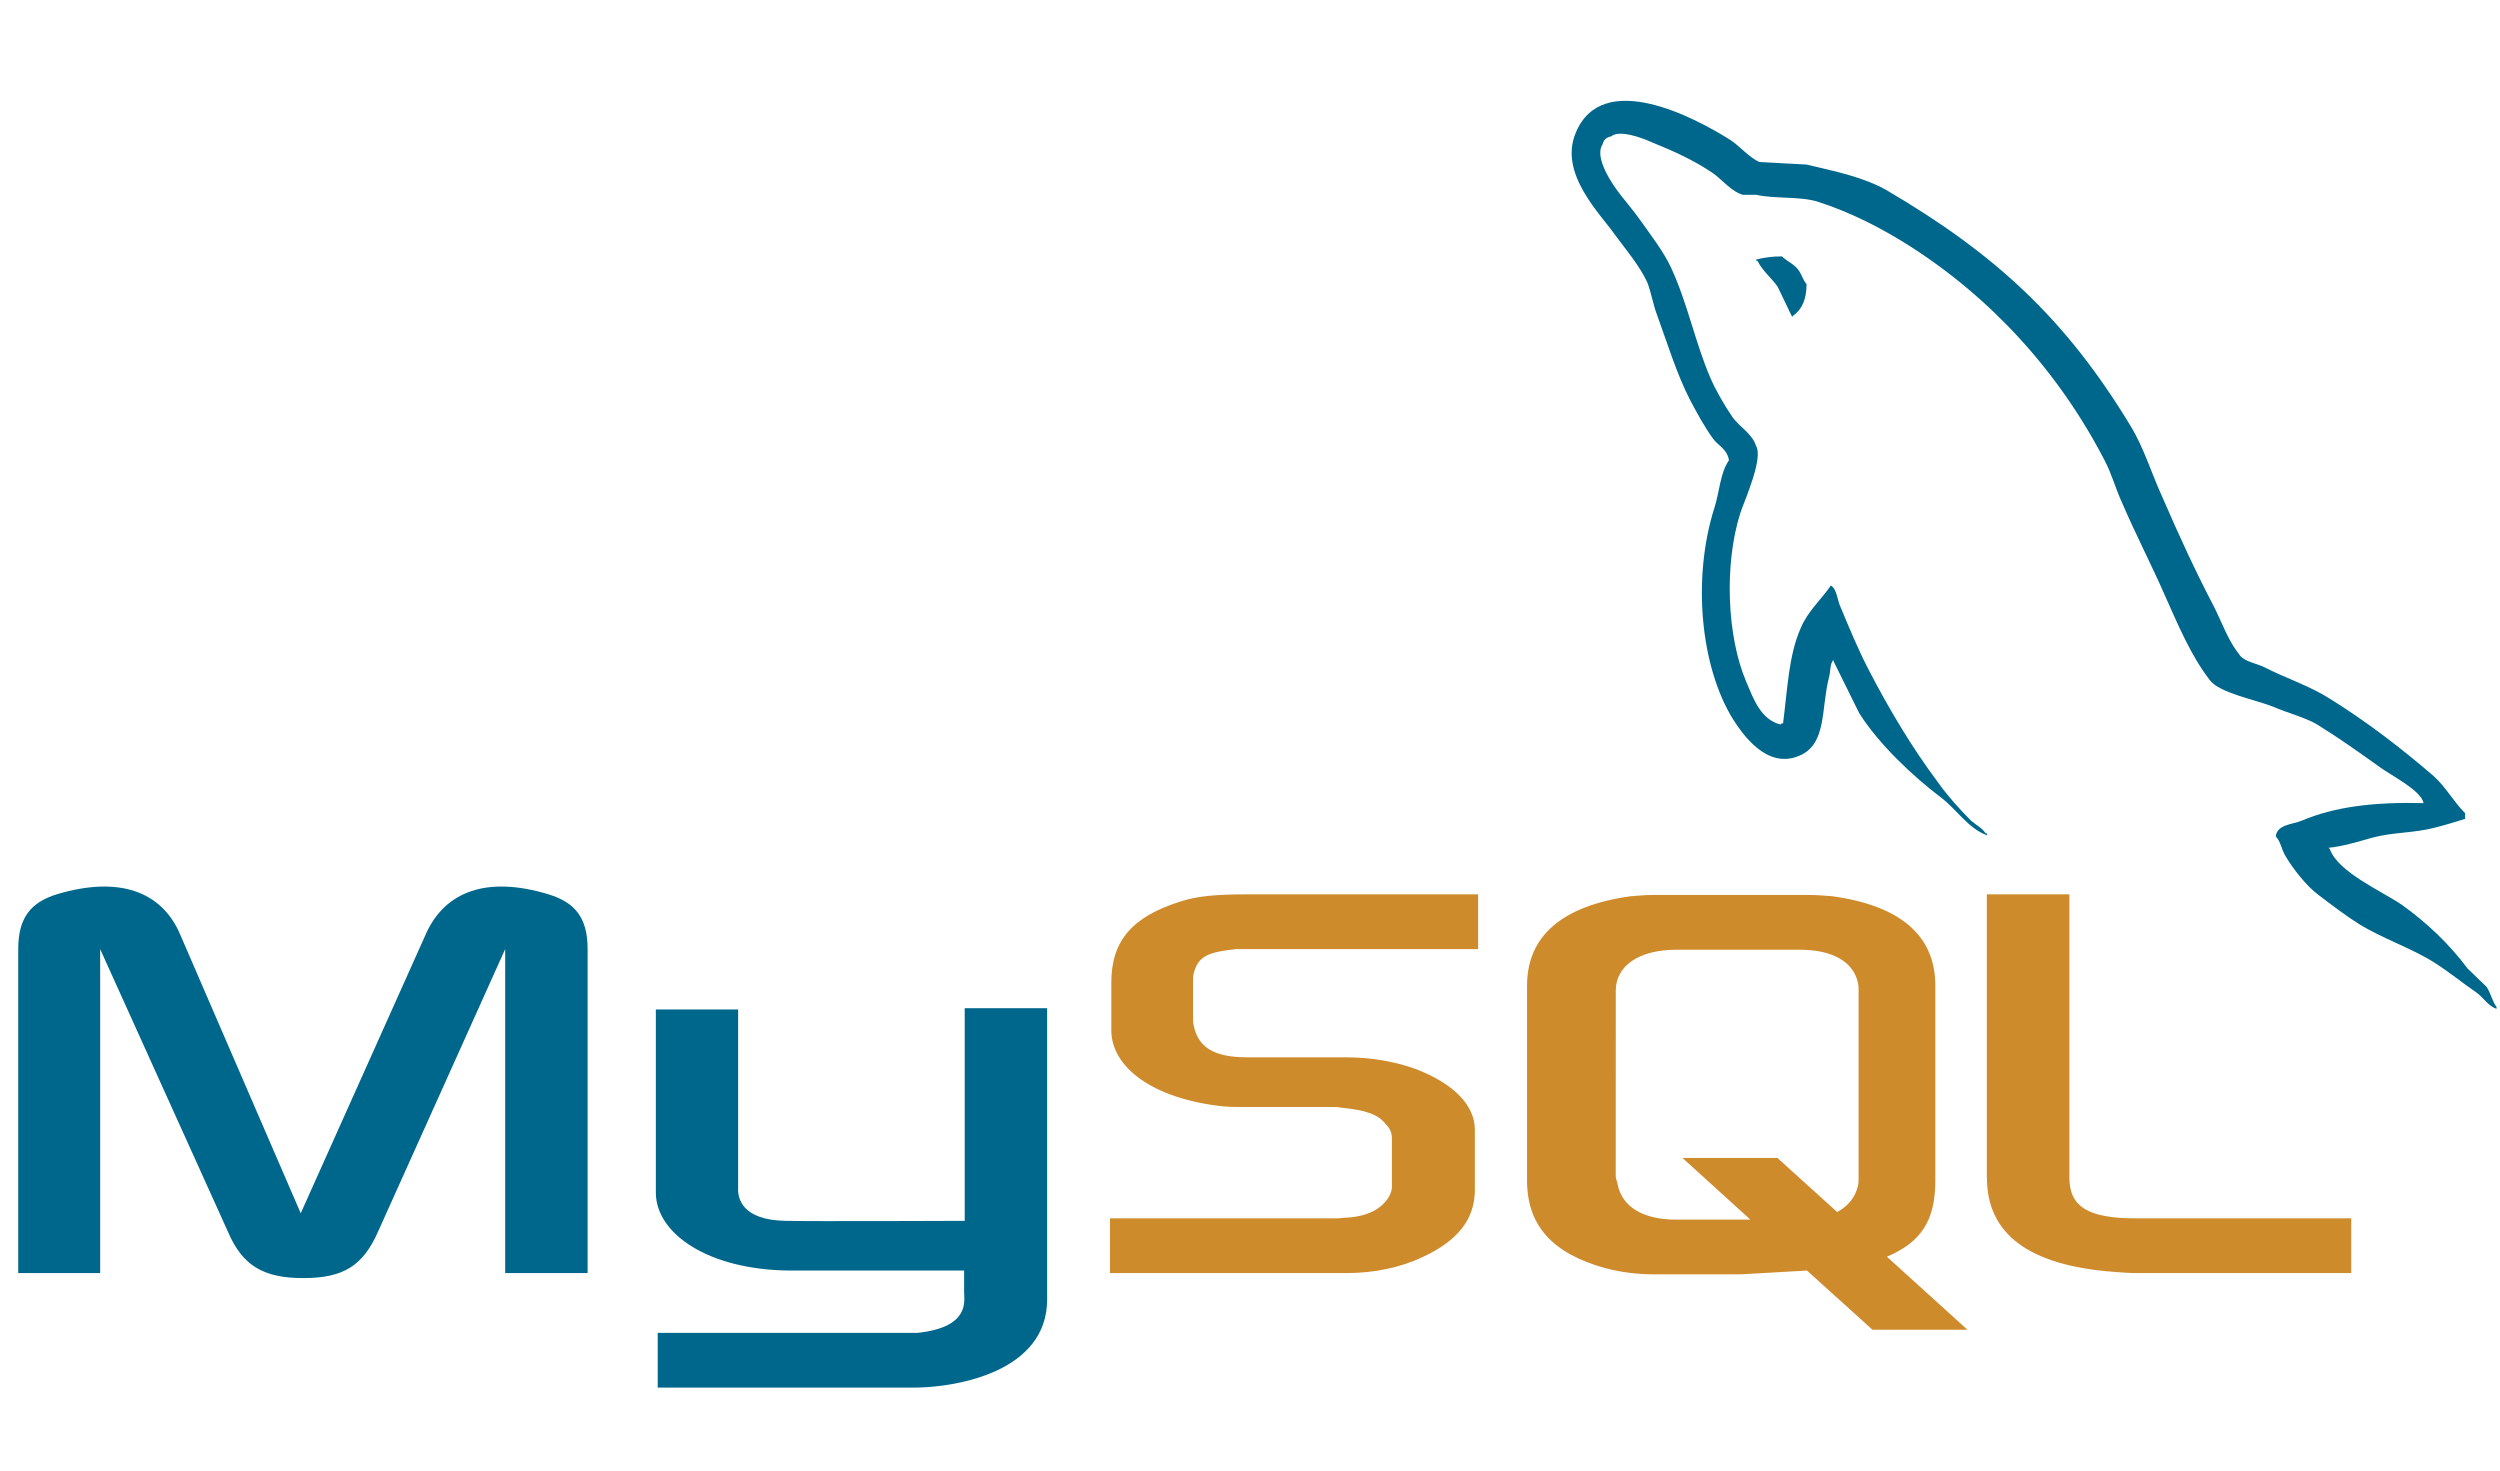 <svg width="68" height="40" viewBox="0 0 68 40" fill="none" xmlns="http://www.w3.org/2000/svg">
<path fill-rule="evenodd" clip-rule="evenodd" d="M0.5 34.628H2.724V25.815L6.198 33.498C6.592 34.422 7.157 34.764 8.252 34.764C9.346 34.764 9.878 34.422 10.284 33.498L13.741 25.815V34.628H15.983V25.815C15.983 24.96 15.641 24.548 14.922 24.326C13.228 23.812 12.098 24.257 11.585 25.403L8.18 33.001L4.894 25.403C4.398 24.257 3.251 23.812 1.54 24.326C0.838 24.548 0.496 24.959 0.496 25.815L0.496 34.628H0.5ZM17.835 27.458H20.077V32.301C20.06 32.574 20.162 33.191 21.381 33.207C22.014 33.224 26.207 33.207 26.24 33.207V27.423H28.482V35.346C28.482 37.297 26.066 37.724 24.94 37.742H17.89V36.254H24.958C26.395 36.1 26.224 35.381 26.224 35.142V34.559H21.484C19.276 34.542 17.855 33.567 17.839 32.455V27.457L17.835 27.458ZM65.922 21.845C64.553 21.81 63.492 21.947 62.602 22.324C62.346 22.427 61.934 22.427 61.901 22.752C62.038 22.888 62.054 23.111 62.174 23.3C62.379 23.642 62.739 24.104 63.064 24.343C63.424 24.617 63.783 24.891 64.159 25.13C64.826 25.541 65.579 25.78 66.229 26.191C66.606 26.431 66.982 26.739 67.359 26.996C67.551 27.133 67.667 27.356 67.906 27.441V27.389C67.787 27.236 67.752 27.013 67.633 26.841C67.462 26.671 67.29 26.516 67.119 26.345C66.623 25.678 66.007 25.096 65.339 24.617C64.792 24.241 63.594 23.727 63.372 23.095L63.338 23.06C63.714 23.025 64.159 22.889 64.519 22.786C65.101 22.632 65.631 22.666 66.229 22.512C66.504 22.443 66.777 22.358 67.051 22.273V22.119C66.743 21.811 66.521 21.4 66.196 21.11C65.323 20.357 64.365 19.621 63.372 19.005C62.841 18.663 62.157 18.44 61.592 18.149C61.386 18.047 61.044 17.995 60.925 17.824C60.616 17.448 60.445 16.952 60.223 16.506C59.727 15.565 59.248 14.521 58.82 13.529C58.512 12.861 58.323 12.194 57.947 11.578C56.185 8.669 54.268 6.907 51.324 5.178C50.691 4.819 49.938 4.664 49.138 4.476L47.855 4.407C47.581 4.287 47.307 3.962 47.067 3.808C46.092 3.192 43.576 1.857 42.857 3.62C42.395 4.732 43.542 5.827 43.931 6.392C44.223 6.786 44.598 7.231 44.804 7.676C44.919 7.966 44.958 8.275 45.078 8.583C45.351 9.336 45.608 10.174 45.968 10.876C46.16 11.236 46.361 11.613 46.6 11.938C46.737 12.125 46.977 12.211 47.028 12.519C46.788 12.862 46.772 13.375 46.635 13.803C46.019 15.737 46.258 18.133 47.131 19.552C47.405 19.98 48.051 20.922 48.928 20.562C49.698 20.254 49.527 19.279 49.749 18.423C49.801 18.218 49.766 18.081 49.869 17.943V17.978L50.571 19.398C51.101 20.237 52.025 21.11 52.795 21.692C53.206 22 53.531 22.531 54.044 22.719V22.667H54.01C53.907 22.513 53.753 22.444 53.616 22.325C53.308 22.017 52.966 21.64 52.727 21.298C52.008 20.34 51.375 19.279 50.81 18.183C50.536 17.653 50.296 17.071 50.075 16.541C49.971 16.335 49.971 16.027 49.8 15.925C49.544 16.301 49.168 16.627 48.978 17.088C48.653 17.824 48.62 18.731 48.5 19.672C48.431 19.69 48.462 19.672 48.431 19.707C47.884 19.57 47.695 19.005 47.49 18.526C46.977 17.311 46.891 15.361 47.336 13.957C47.456 13.598 47.969 12.468 47.764 12.126C47.661 11.801 47.319 11.613 47.131 11.356C46.908 11.031 46.669 10.62 46.515 10.261C46.105 9.302 45.899 8.242 45.454 7.283C45.248 6.838 44.889 6.376 44.598 5.966C44.273 5.504 43.914 5.178 43.657 4.631C43.572 4.443 43.452 4.135 43.589 3.929C43.623 3.792 43.692 3.741 43.828 3.707C44.05 3.519 44.684 3.758 44.906 3.86C45.539 4.117 46.07 4.356 46.6 4.715C46.84 4.886 47.097 5.212 47.405 5.298H47.765C48.312 5.417 48.928 5.332 49.441 5.485C50.348 5.777 51.169 6.204 51.905 6.667C54.147 8.087 55.995 10.106 57.244 12.52C57.45 12.913 57.535 13.273 57.724 13.683C58.084 14.522 58.528 15.377 58.887 16.2C59.247 17.004 59.589 17.826 60.102 18.493C60.359 18.852 61.386 19.04 61.847 19.229C62.19 19.382 62.72 19.52 63.029 19.708C63.61 20.067 64.192 20.478 64.739 20.872C65.013 21.077 65.869 21.505 65.92 21.846L65.922 21.845ZM48.47 6.974C48.234 6.972 47.998 7 47.769 7.059V7.094H47.803C47.94 7.368 48.18 7.556 48.351 7.796L48.745 8.617L48.778 8.583C49.018 8.412 49.138 8.138 49.138 7.727C49.035 7.608 49.018 7.488 48.933 7.368C48.83 7.197 48.608 7.111 48.47 6.974V6.974Z" fill="#00678C"/>
<path fill-rule="evenodd" clip-rule="evenodd" d="M30.191 34.628H36.625C37.378 34.628 38.097 34.474 38.678 34.2C39.654 33.755 40.116 33.157 40.116 32.369V30.727C40.116 30.094 39.586 29.494 38.525 29.084C37.977 28.879 37.293 28.759 36.625 28.759H33.921C33.014 28.759 32.587 28.484 32.467 27.886C32.45 27.818 32.45 27.749 32.45 27.681V26.671C32.45 26.619 32.45 26.551 32.467 26.483C32.586 26.021 32.826 25.901 33.617 25.816H40.205V24.326H33.942C33.035 24.326 32.556 24.378 32.128 24.515C30.81 24.925 30.228 25.576 30.228 26.722V28.023C30.228 29.032 31.358 29.889 33.274 30.094C33.479 30.111 33.702 30.111 33.924 30.111H36.235C36.32 30.111 36.406 30.111 36.474 30.128C37.176 30.197 37.484 30.316 37.689 30.573C37.826 30.709 37.86 30.829 37.86 30.984V32.284C37.86 32.437 37.758 32.644 37.552 32.814C37.347 32.985 37.021 33.105 36.593 33.122C36.508 33.122 36.457 33.139 36.371 33.139H30.191V34.628ZM54.045 32.044C54.045 33.567 55.196 34.422 57.486 34.594C57.708 34.611 57.913 34.628 58.136 34.628H63.954V33.139H58.085C56.783 33.139 56.287 32.814 56.287 32.027V24.326H54.041V32.044L54.045 32.044ZM41.536 32.112V26.808C41.536 25.456 42.494 24.634 44.36 24.377C44.565 24.36 44.77 24.343 44.958 24.343H49.202C49.424 24.343 49.613 24.36 49.835 24.377C51.7 24.634 52.641 25.455 52.641 26.808V32.112C52.641 33.207 52.248 33.789 51.324 34.183L53.514 36.168H50.93L49.15 34.559L47.353 34.662H44.957C44.519 34.66 44.081 34.603 43.657 34.492C42.238 34.097 41.536 33.345 41.536 32.112ZM43.948 31.993C43.948 32.061 43.987 32.129 44 32.216C44.12 32.831 44.701 33.174 45.591 33.174H47.611L45.763 31.496H48.346L49.972 32.968C50.281 32.797 50.469 32.557 50.537 32.249C50.554 32.181 50.554 32.096 50.554 32.027V26.944C50.554 26.876 50.554 26.808 50.537 26.739C50.417 26.157 49.836 25.833 48.963 25.833H45.591C44.599 25.833 43.949 26.26 43.949 26.944L43.948 31.993Z" fill="#CE8B2C"/>
</svg>
